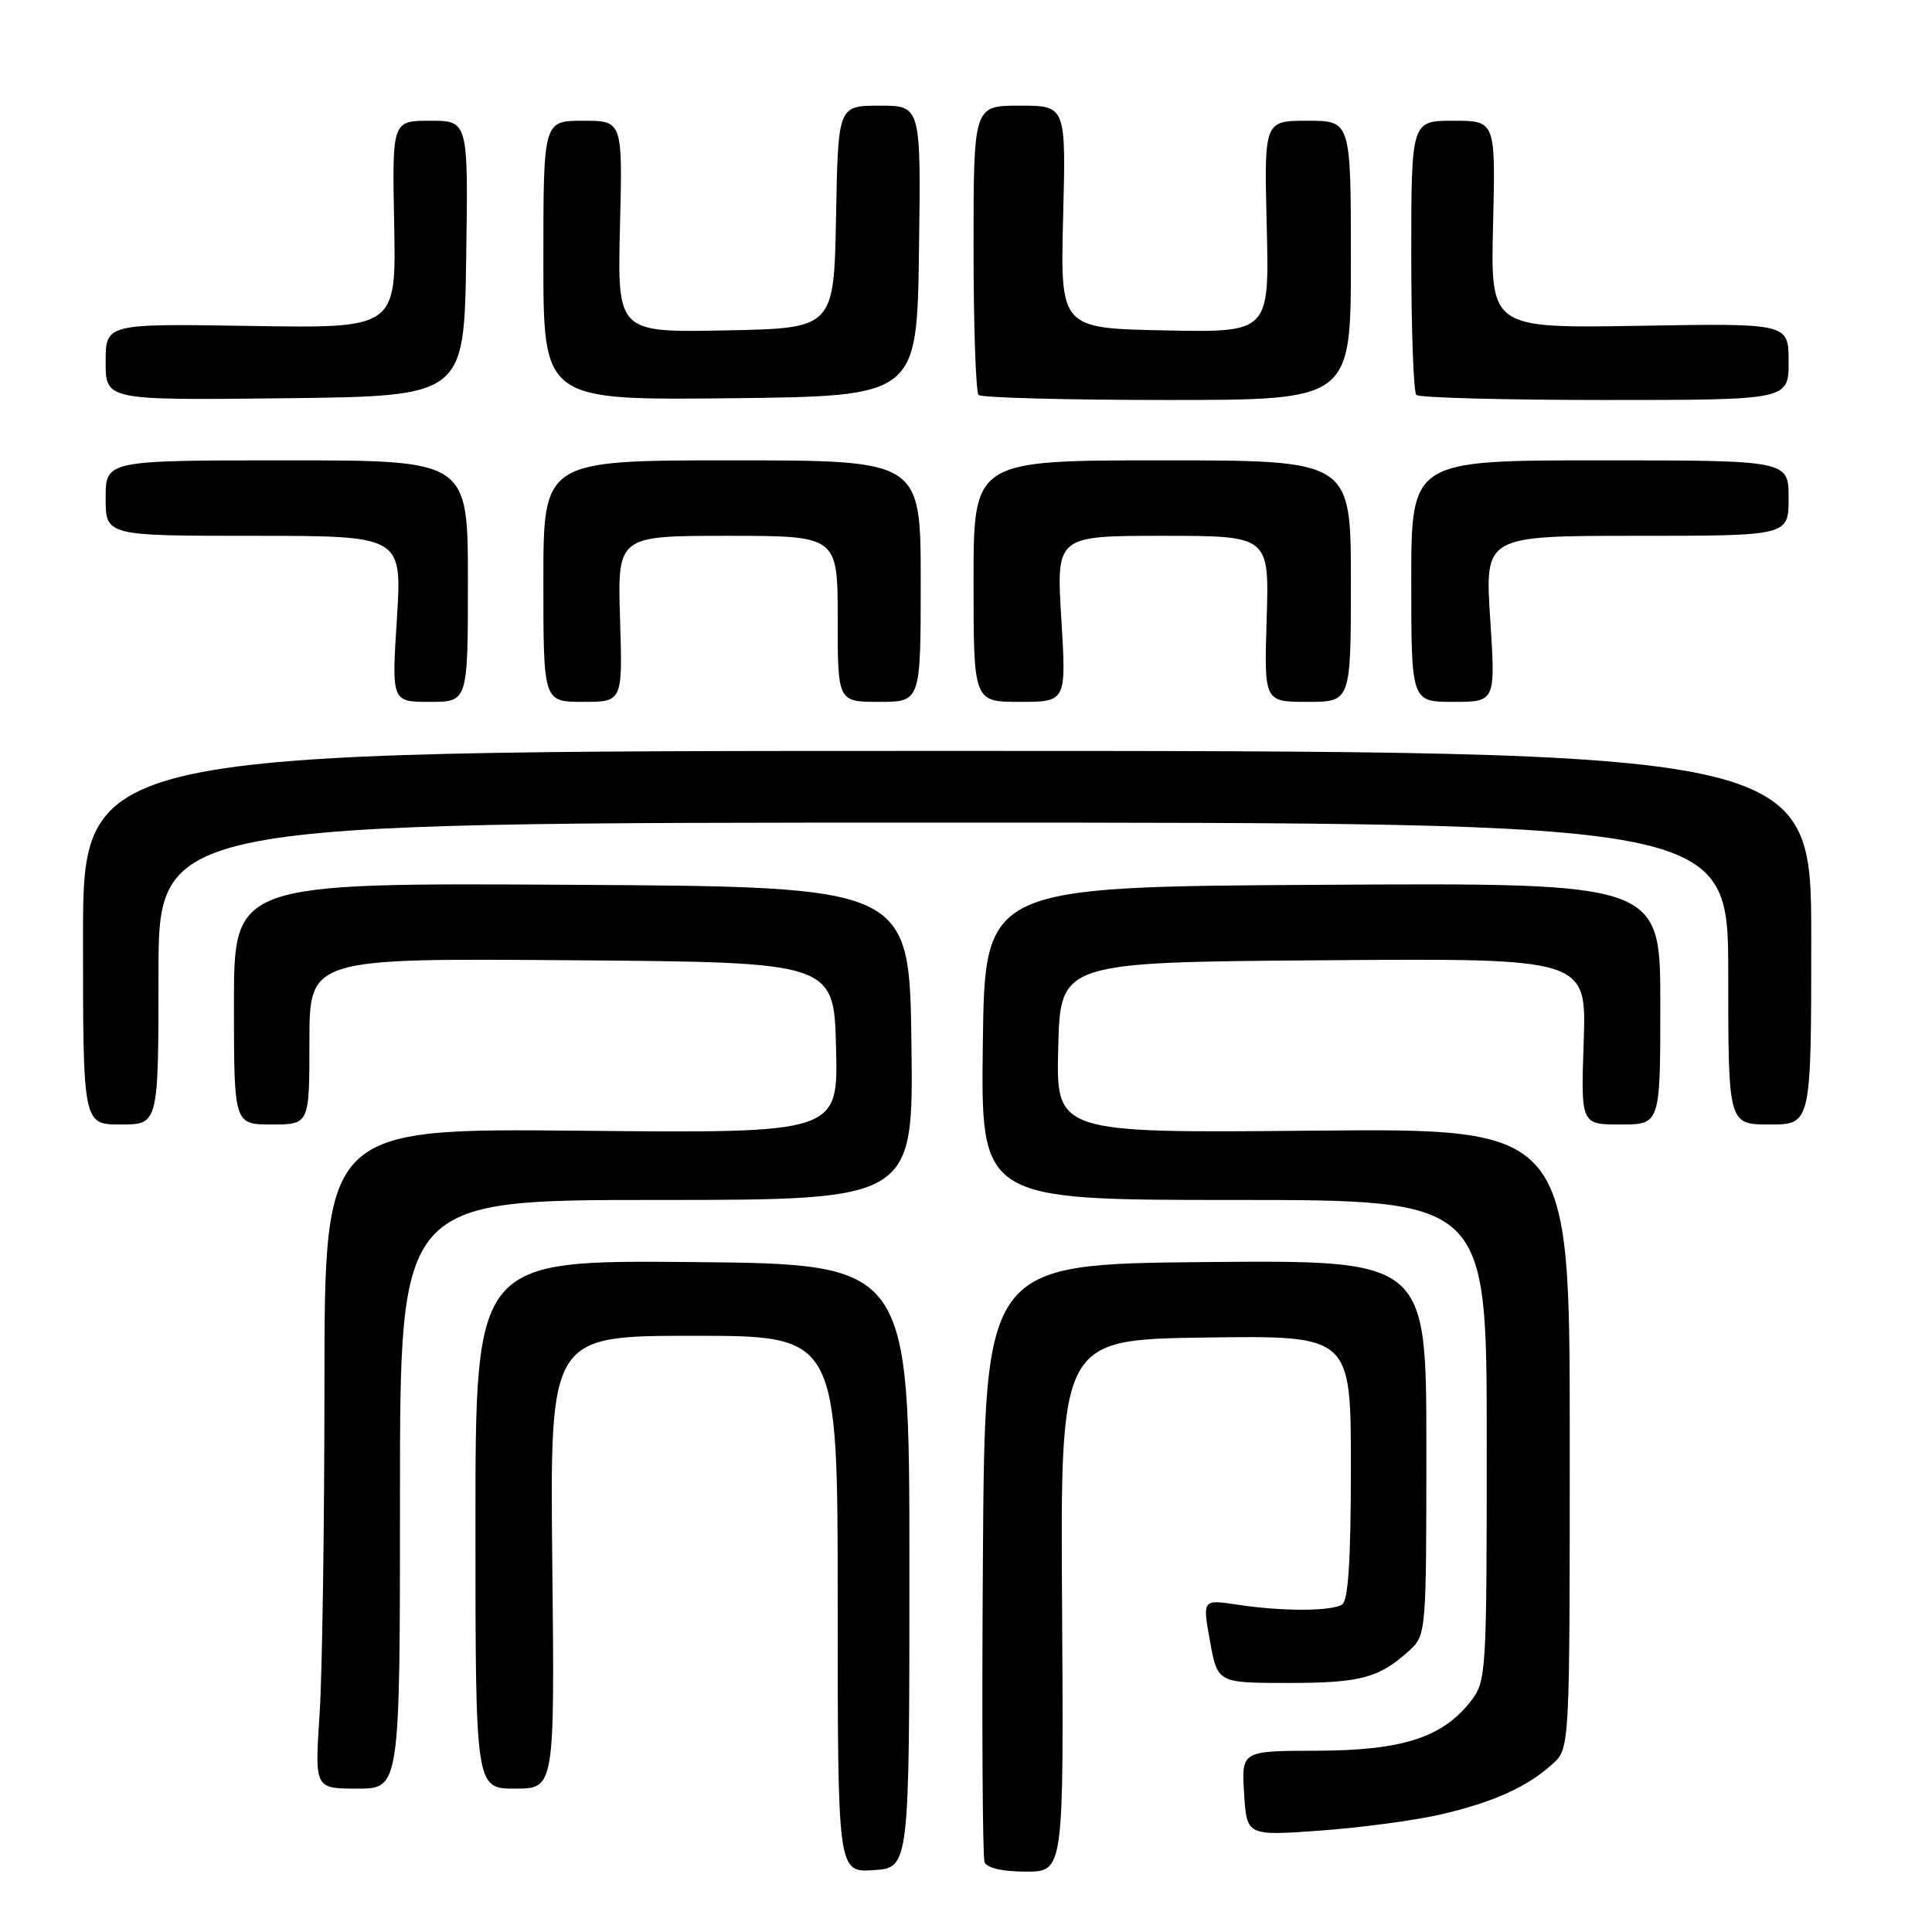 <?xml version="1.0" encoding="UTF-8" standalone="no"?>
<!DOCTYPE svg PUBLIC "-//W3C//DTD SVG 1.1//EN" "http://www.w3.org/Graphics/SVG/1.1/DTD/svg11.dtd" >
<svg xmlns="http://www.w3.org/2000/svg" xmlns:xlink="http://www.w3.org/1999/xlink" version="1.1" viewBox="0 0 256 256">
 <g >
 <path fill="currentColor"
d=" M 120.50 207.50 C 120.50 167.50 120.50 167.50 91.75 167.23 C 63.00 166.97 63.00 166.97 63.00 201.98 C 63.00 237.00 63.00 237.00 68.25 237.00 C 73.50 237.00 73.50 237.00 73.18 207.00 C 72.87 177.00 72.87 177.00 91.93 177.00 C 111.00 177.00 111.00 177.00 111.00 212.55 C 111.00 248.11 111.00 248.11 115.75 247.80 C 120.50 247.50 120.50 247.50 120.50 207.50 Z  M 140.73 212.75 C 140.50 177.50 140.50 177.50 159.75 177.23 C 179.00 176.96 179.00 176.96 179.00 194.42 C 179.00 206.71 178.65 212.10 177.83 212.61 C 176.35 213.52 169.89 213.53 163.91 212.62 C 159.33 211.93 159.33 211.93 160.33 217.46 C 161.33 223.00 161.33 223.00 170.73 223.00 C 180.30 223.00 182.75 222.34 186.75 218.70 C 188.97 216.68 189.00 216.30 189.00 191.81 C 189.00 166.97 189.00 166.97 159.75 167.23 C 130.50 167.50 130.50 167.50 130.24 206.50 C 130.09 227.95 130.19 246.06 130.46 246.75 C 130.75 247.52 132.86 248.00 135.94 248.00 C 140.95 248.00 140.95 248.00 140.73 212.75 Z  M 190.79 240.45 C 197.81 238.84 202.39 236.78 205.75 233.71 C 208.00 231.65 208.00 231.65 208.00 190.58 C 208.00 149.50 208.00 149.50 173.97 149.82 C 139.93 150.14 139.93 150.14 140.22 138.82 C 140.50 127.50 140.50 127.50 175.36 127.24 C 210.22 126.97 210.22 126.97 209.85 137.99 C 209.47 149.00 209.47 149.00 214.73 149.00 C 220.00 149.00 220.00 149.00 220.00 132.99 C 220.00 116.98 220.00 116.98 175.25 117.24 C 130.50 117.50 130.50 117.50 130.23 138.25 C 129.96 159.00 129.96 159.00 163.48 159.00 C 197.00 159.00 197.00 159.00 197.00 190.87 C 197.00 222.05 196.95 222.79 194.83 225.49 C 191.08 230.25 185.75 231.95 174.50 231.98 C 164.50 232.00 164.50 232.00 164.85 237.63 C 165.20 243.26 165.20 243.26 174.85 242.57 C 180.16 242.19 187.33 241.24 190.79 240.45 Z  M 53.00 198.00 C 53.00 159.00 53.00 159.00 87.02 159.00 C 121.04 159.00 121.04 159.00 120.77 138.25 C 120.50 117.50 120.50 117.50 75.75 117.24 C 31.00 116.98 31.00 116.98 31.00 132.99 C 31.00 149.00 31.00 149.00 36.00 149.00 C 41.00 149.00 41.00 149.00 41.00 137.99 C 41.00 126.97 41.00 126.97 75.75 127.24 C 110.50 127.50 110.50 127.50 110.78 138.83 C 111.07 150.16 111.07 150.16 77.03 149.83 C 43.00 149.50 43.00 149.50 42.99 183.50 C 42.99 202.20 42.70 221.89 42.34 227.25 C 41.70 237.00 41.70 237.00 47.35 237.00 C 53.00 237.00 53.00 237.00 53.00 198.00 Z  M 21.00 129.00 C 21.00 109.00 21.00 109.00 125.00 109.00 C 229.00 109.00 229.00 109.00 229.00 129.00 C 229.00 149.00 229.00 149.00 234.50 149.00 C 240.00 149.00 240.00 149.00 240.00 124.25 C 240.00 99.50 240.00 99.50 125.50 99.50 C 11.00 99.50 11.00 99.50 11.00 124.25 C 11.00 149.00 11.00 149.00 16.00 149.00 C 21.00 149.00 21.00 149.00 21.00 129.00 Z  M 62.00 77.00 C 62.00 61.00 62.00 61.00 38.00 61.00 C 14.00 61.00 14.00 61.00 14.00 66.00 C 14.00 71.00 14.00 71.00 33.64 71.00 C 53.28 71.00 53.28 71.00 52.59 82.00 C 51.89 93.00 51.89 93.00 56.95 93.00 C 62.00 93.00 62.00 93.00 62.00 77.00 Z  M 82.16 82.00 C 81.82 71.00 81.82 71.00 96.41 71.00 C 111.00 71.00 111.00 71.00 111.00 82.00 C 111.00 93.00 111.00 93.00 116.50 93.00 C 122.00 93.00 122.00 93.00 122.00 77.00 C 122.00 61.00 122.00 61.00 97.00 61.00 C 72.00 61.00 72.00 61.00 72.00 77.00 C 72.00 93.00 72.00 93.00 77.25 93.00 C 82.50 93.00 82.50 93.00 82.16 82.00 Z  M 140.63 82.00 C 139.96 71.00 139.96 71.00 154.07 71.00 C 168.18 71.00 168.18 71.00 167.84 82.00 C 167.50 93.00 167.50 93.00 173.25 93.00 C 179.00 93.00 179.00 93.00 179.00 77.00 C 179.00 61.00 179.00 61.00 154.00 61.00 C 129.00 61.00 129.00 61.00 129.00 77.00 C 129.00 93.00 129.00 93.00 135.15 93.00 C 141.30 93.00 141.30 93.00 140.63 82.00 Z  M 197.46 82.00 C 196.74 71.00 196.74 71.00 216.87 71.00 C 237.00 71.00 237.00 71.00 237.00 66.00 C 237.00 61.00 237.00 61.00 212.00 61.00 C 187.00 61.00 187.00 61.00 187.00 77.00 C 187.00 93.00 187.00 93.00 192.58 93.00 C 198.17 93.00 198.17 93.00 197.46 82.00 Z  M 61.77 34.25 C 62.05 16.00 62.05 16.00 57.00 16.00 C 51.96 16.00 51.96 16.00 52.23 29.75 C 52.50 43.50 52.50 43.50 33.25 43.19 C 14.00 42.88 14.00 42.88 14.00 47.96 C 14.00 53.04 14.00 53.04 37.75 52.77 C 61.50 52.50 61.50 52.50 61.77 34.25 Z  M 121.77 33.25 C 122.04 14.00 122.04 14.00 116.55 14.00 C 111.05 14.00 111.05 14.00 110.78 28.75 C 110.50 43.50 110.50 43.50 96.15 43.78 C 81.81 44.06 81.81 44.06 82.15 30.03 C 82.50 16.00 82.50 16.00 77.25 16.00 C 72.00 16.00 72.00 16.00 72.00 34.52 C 72.00 53.03 72.00 53.03 96.75 52.77 C 121.50 52.50 121.50 52.50 121.77 33.25 Z  M 179.00 34.50 C 179.00 16.00 179.00 16.00 173.25 16.00 C 167.50 16.00 167.50 16.00 167.85 30.03 C 168.19 44.06 168.19 44.06 154.35 43.78 C 140.50 43.50 140.50 43.50 140.87 28.75 C 141.25 14.00 141.25 14.00 135.12 14.00 C 129.00 14.00 129.00 14.00 129.00 32.83 C 129.00 43.19 129.30 51.97 129.67 52.33 C 130.03 52.70 141.28 53.00 154.67 53.00 C 179.00 53.00 179.00 53.00 179.00 34.50 Z  M 237.00 47.92 C 237.00 42.83 237.00 42.83 217.25 43.17 C 197.50 43.50 197.50 43.50 197.84 29.75 C 198.17 16.00 198.17 16.00 192.59 16.00 C 187.00 16.00 187.00 16.00 187.00 33.83 C 187.00 43.64 187.30 51.97 187.67 52.33 C 188.03 52.70 199.28 53.00 212.67 53.00 C 237.00 53.00 237.00 53.00 237.00 47.92 Z "/>
</g>
</svg>